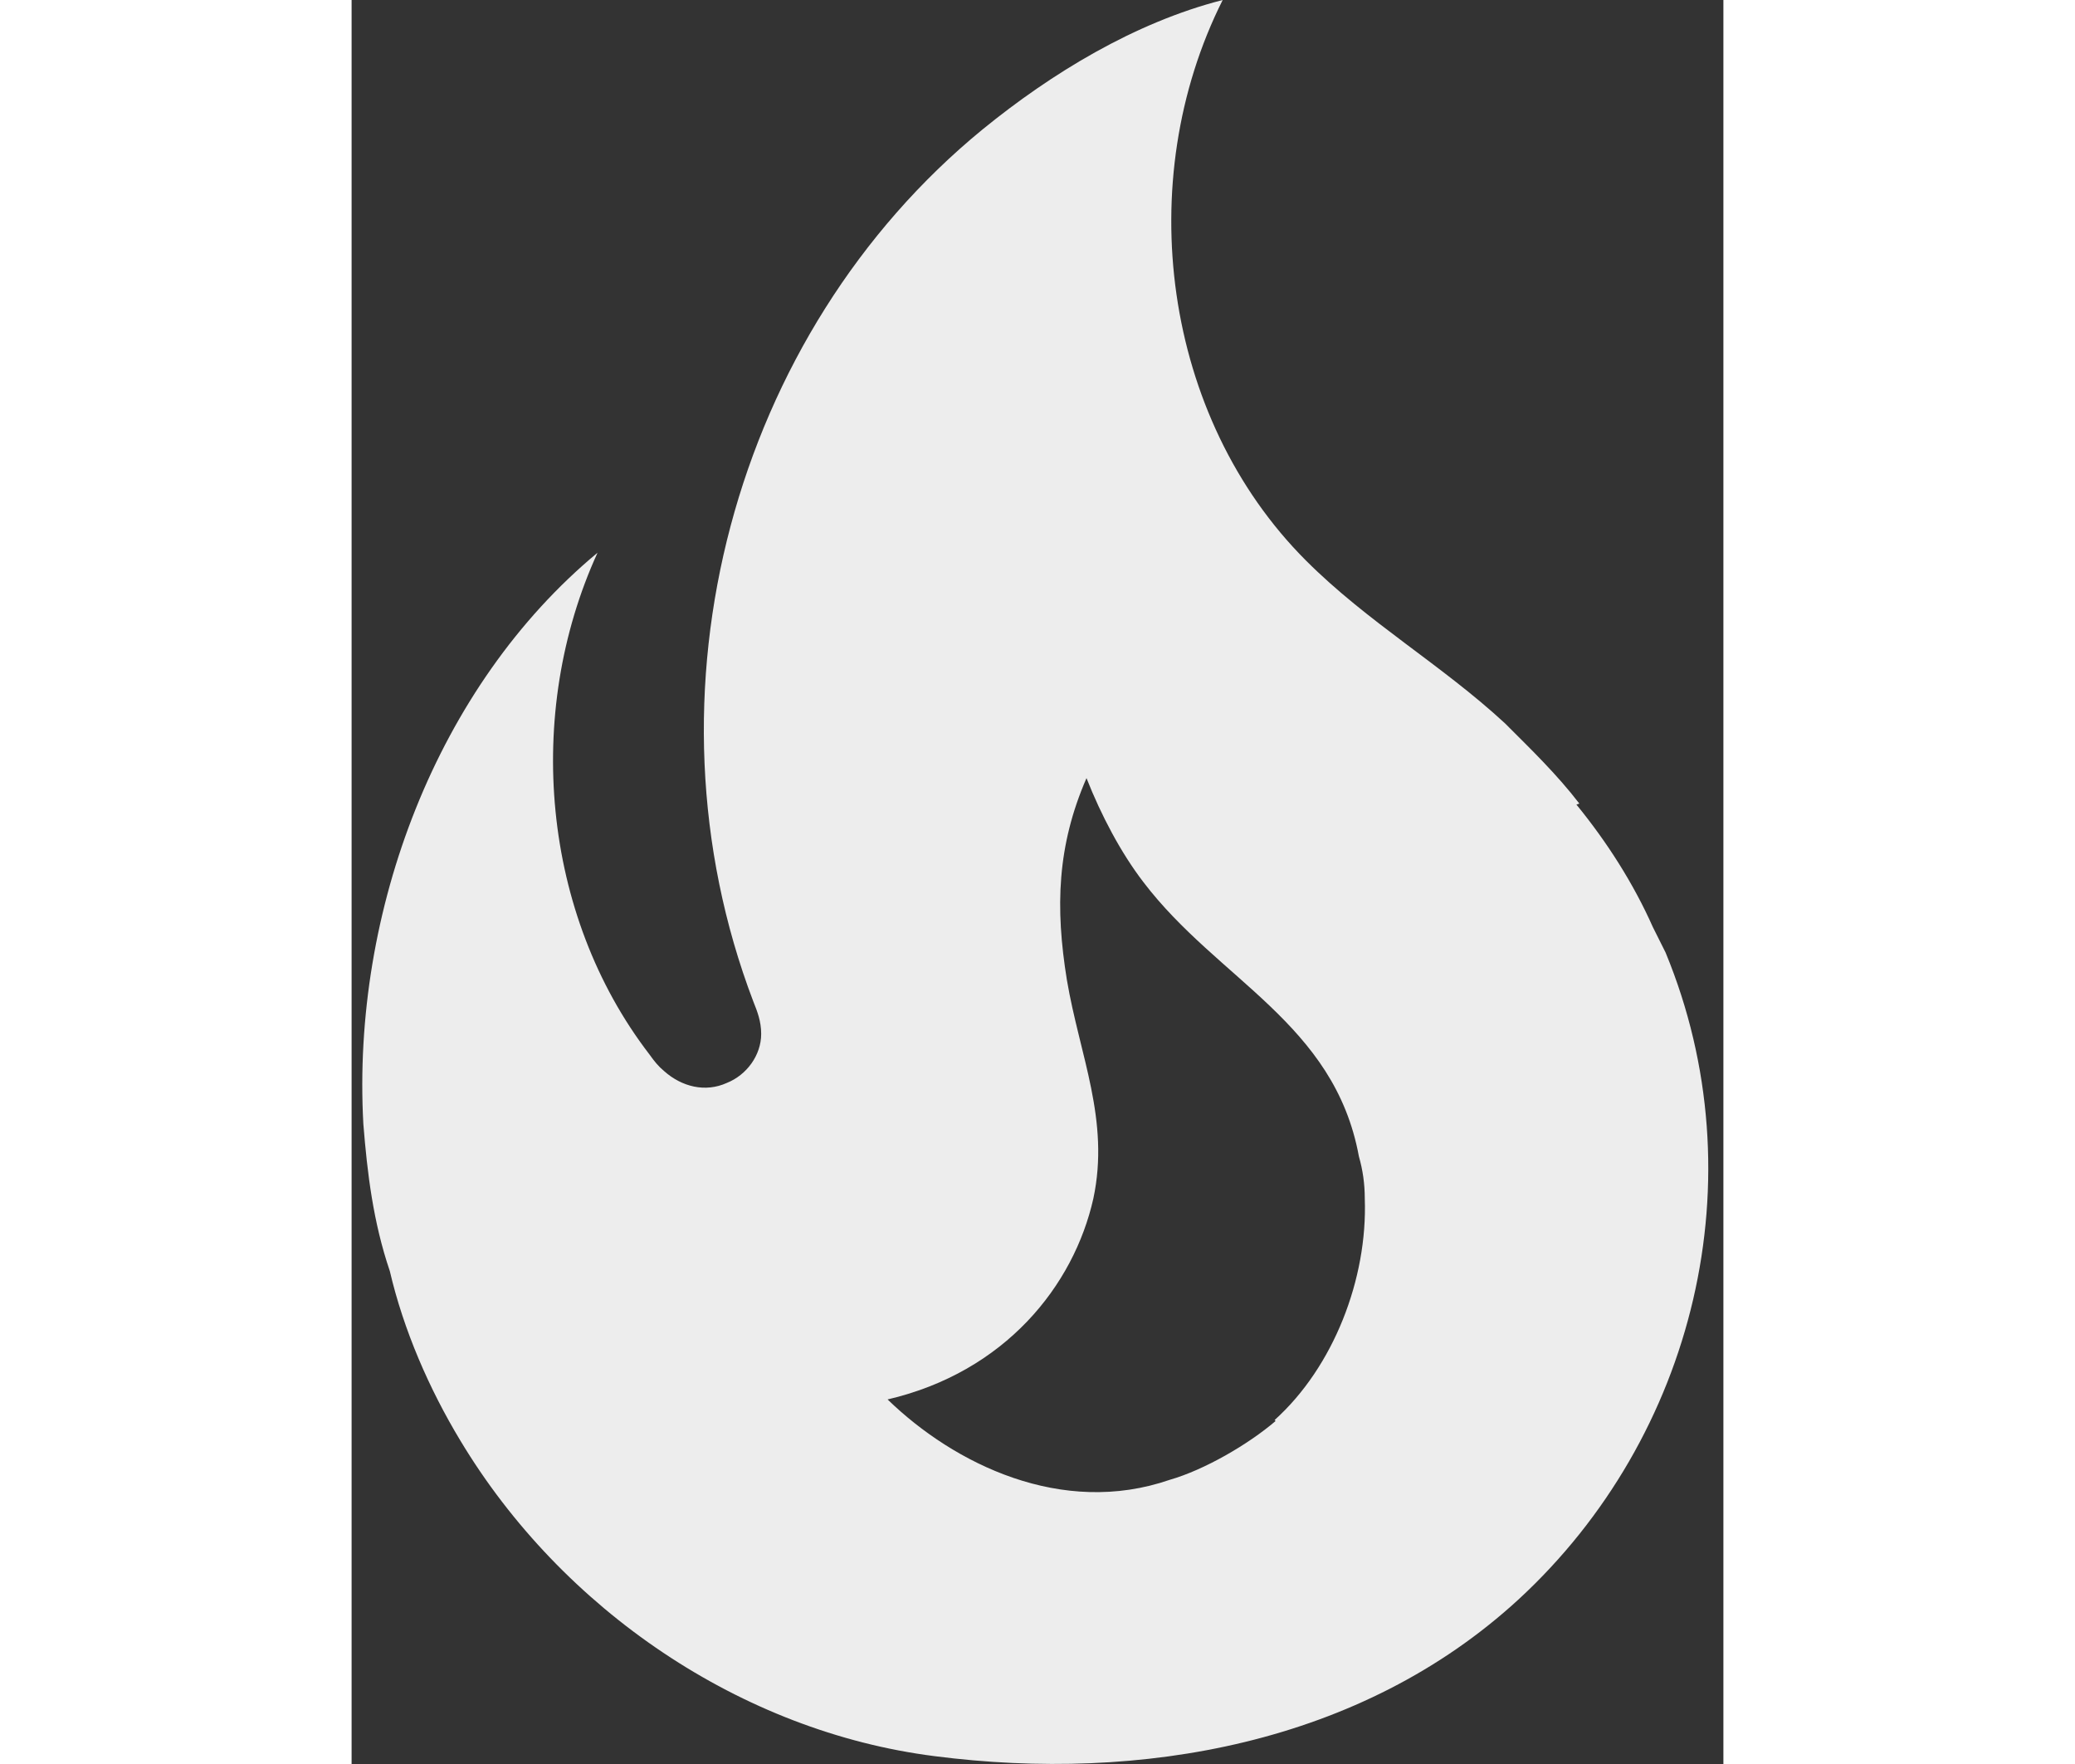 <svg width="20" height="17" viewBox="0 0 14 18" fill="none" xmlns="http://www.w3.org/2000/svg">
<rect x="0" y="0" width="14" height="18" fill="#333333" stroke="none"/>
<path d="M12.53 8.2C12.3 7.9 12.03 7.64 11.77 7.38C11.12 6.78 10.37 6.35 9.74 5.72C8.28 4.26 7.96 1.85 8.89 0C7.99 0.23 7.14 0.75 6.44 1.32C3.9 3.4 2.9 7.07 4.1 10.22C4.14 10.32 4.18 10.42 4.18 10.55C4.18 10.77 4.03 10.97 3.83 11.05C3.61 11.15 3.37 11.09 3.19 10.93C3.13 10.88 3.09 10.83 3.04 10.76C1.94 9.33 1.76 7.28 2.51 5.64C0.87 7 -0 9.3 0.12 11.47C0.16 11.97 0.22 12.47 0.39 12.97C0.53 13.57 0.79 14.17 1.11 14.7C2.15 16.43 3.98 17.67 5.95 17.92C8.05 18.19 10.3 17.8 11.91 16.32C13.71 14.66 14.36 12.02 13.41 9.72L13.28 9.46C13.08 9.01 12.81 8.59 12.5 8.21L12.53 8.2ZM9.43 14.5C9.15 14.74 8.7 15 8.35 15.1C7.25 15.48 6.15 14.94 5.47 14.28C6.67 14 7.37 13.12 7.57 12.23C7.74 11.43 7.43 10.77 7.3 10C7.18 9.26 7.2 8.63 7.5 7.94C7.65 8.32 7.85 8.7 8.08 9C8.84 10 10.03 10.44 10.28 11.8C10.32 11.94 10.34 12.08 10.34 12.23C10.37 13.05 10.02 13.95 9.42 14.49L9.43 14.5Z" fill="#EDEDED"/>
</svg>
